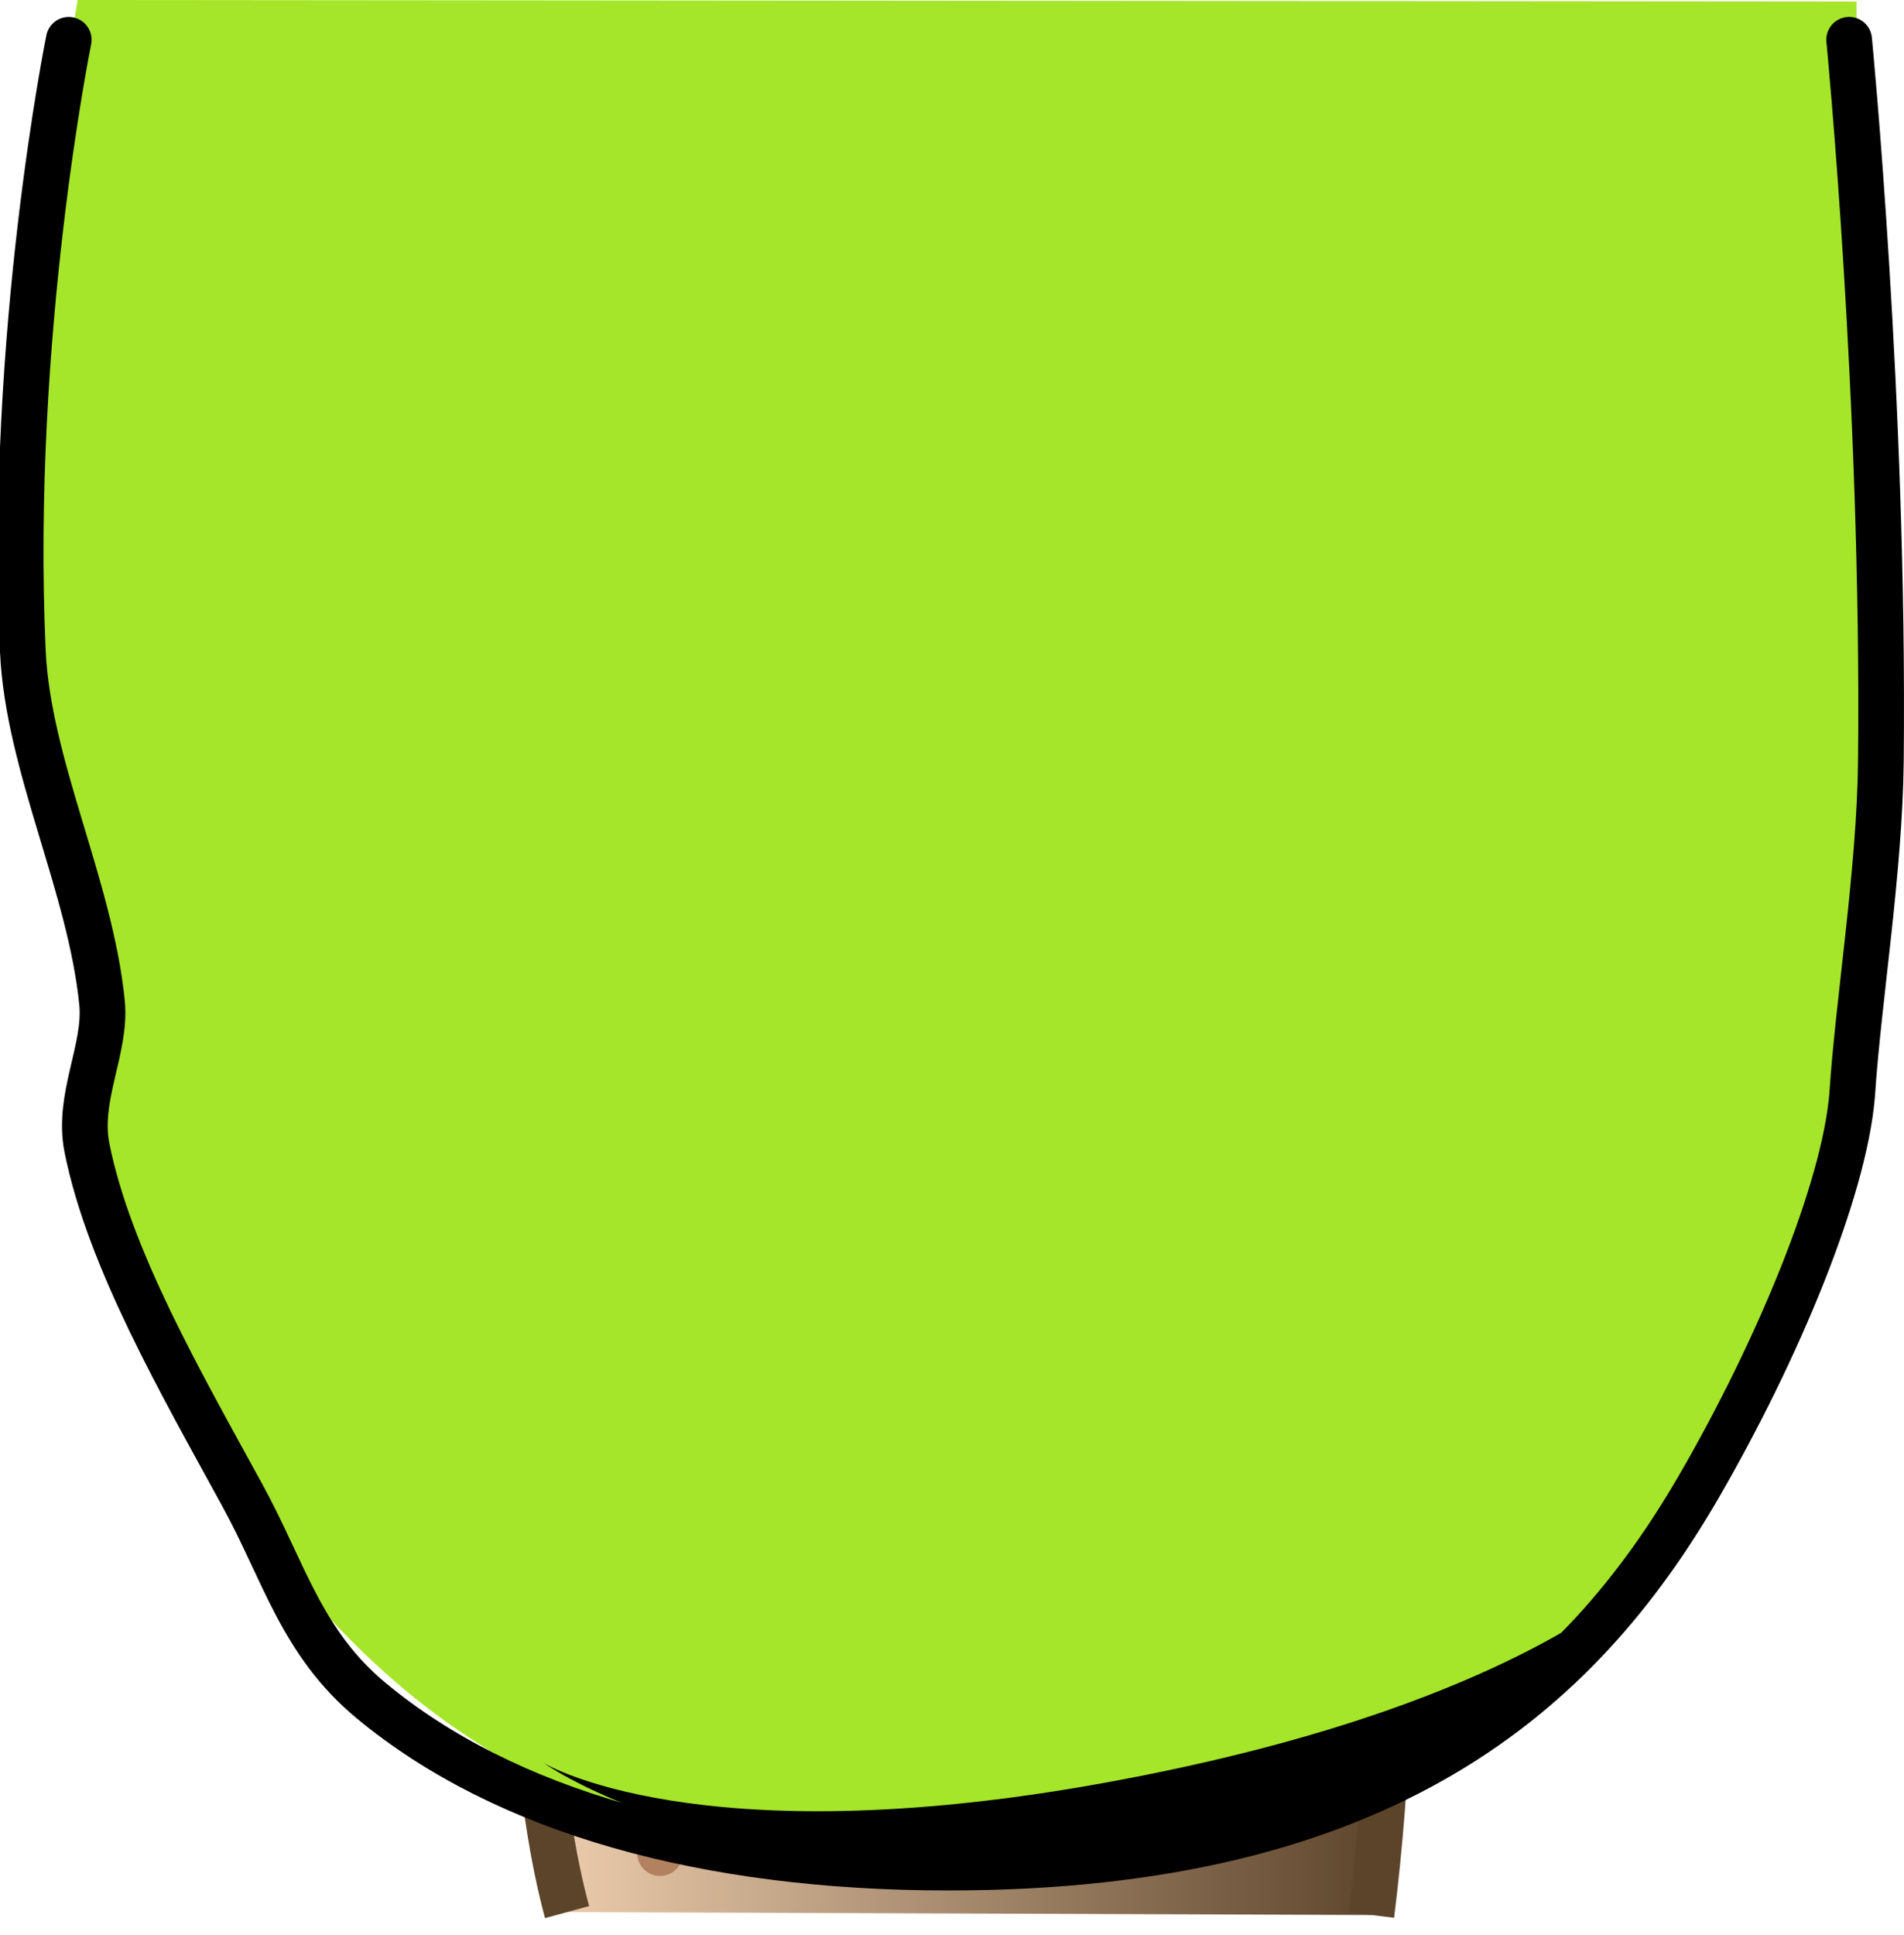 <svg version="1.1" xmlns="http://www.w3.org/2000/svg" xmlns:xlink="http://www.w3.org/1999/xlink" width="41.678" height="42.344" viewBox="0,0,41.678,42.344"><defs><linearGradient x1="230.723" y1="194.913" x2="249.413" y2="194.913" gradientUnits="userSpaceOnUse" id="color-1"><stop offset="0" stop-color="#efcfaf"/><stop offset="1" stop-color="#5c442b"/></linearGradient></defs><g transform="translate(-219.023,-158.559)"><g data-paper-data="{&quot;isPaintingLayer&quot;:true}" fill-rule="nonzero" stroke-linejoin="miter" stroke-miterlimit="10" stroke-dasharray="" stroke-dashoffset="0" style="mix-blend-mode: normal"><g stroke-width="1"><g data-paper-data="{&quot;index&quot;:null}"><path d="M231.436,200.403c-0.641,-2.351 -0.906,-6.125 -0.562,-8.218c0.355,-2.157 1.259,-2.824 1.259,-2.824l15.977,0.077c0,0 0.979,1.067 1.142,2.355c0.291,2.315 0.167,5.654 -0.209,8.673" data-paper-data="{&quot;index&quot;:null}" fill="url(#color-1)" stroke="#5c442b" stroke-linecap="butt"/><path d="M246.087,198.477v-3.846" fill="none" stroke="#b2815f" stroke-linecap="round"/></g><path d="M243.346,194.862v2.125" fill="none" stroke="#b2815f" stroke-linecap="round"/><path d="M233.471,195.112v4" fill="none" stroke="#b2815f" stroke-linecap="round"/></g><g><path d="M259.662,158.593c0,0 0.088,19.49 0.088,21.407c0,10.77 -8.842,19.5 -19.75,19.5c-4.713,0 -8.929,-1.268 -12.197,-4.03c-4.295,-3.631 -6.953,-9.554 -6.953,-15.67c0,-0.596 -0.947,-4.144 -1.202,-8.212c-0.098,-1.568 0.247,-3.213 0.283,-4.796c0.102,-4.418 0.793,-8.233 0.793,-8.233z" fill="#a5e62a" stroke="none" stroke-width="0" stroke-linecap="butt"/><path d="M259.5,159.429c0,0 0.775,7.914 0.695,15.776c-0.025,2.435 -0.493,5.227 -0.629,7.315c-0.171,2.083 -1.627,5.59 -3.358,8.575c-2.614,4.507 -6.878,8.334 -16.423,8.334c-5.313,0 -9.703,-1.223 -12.633,-3.65c-1.53,-1.268 -1.906,-2.82 -2.818,-4.487c-1.349,-2.467 -2.922,-5.188 -3.408,-7.616c-0.22,-1.098 0.429,-2.165 0.331,-3.167c-0.251,-2.551 -1.621,-5.195 -1.734,-7.7c-0.312,-6.913 1.005,-13.379 1.005,-13.379" fill="none" stroke="#000000" stroke-width="1" stroke-linecap="round"/></g><path d="M242.643,199.143c-7.722,0.846 -11.714,-2 -11.714,-2c0,0 3.357,2.041 12.225,0.439c10.149,-1.834 12.632,-5.296 12.632,-5.296c0,0 -3.091,5.756 -13.143,6.857z" fill="#000000" stroke="none" stroke-width="0" stroke-linecap="butt"/></g></g></svg>
